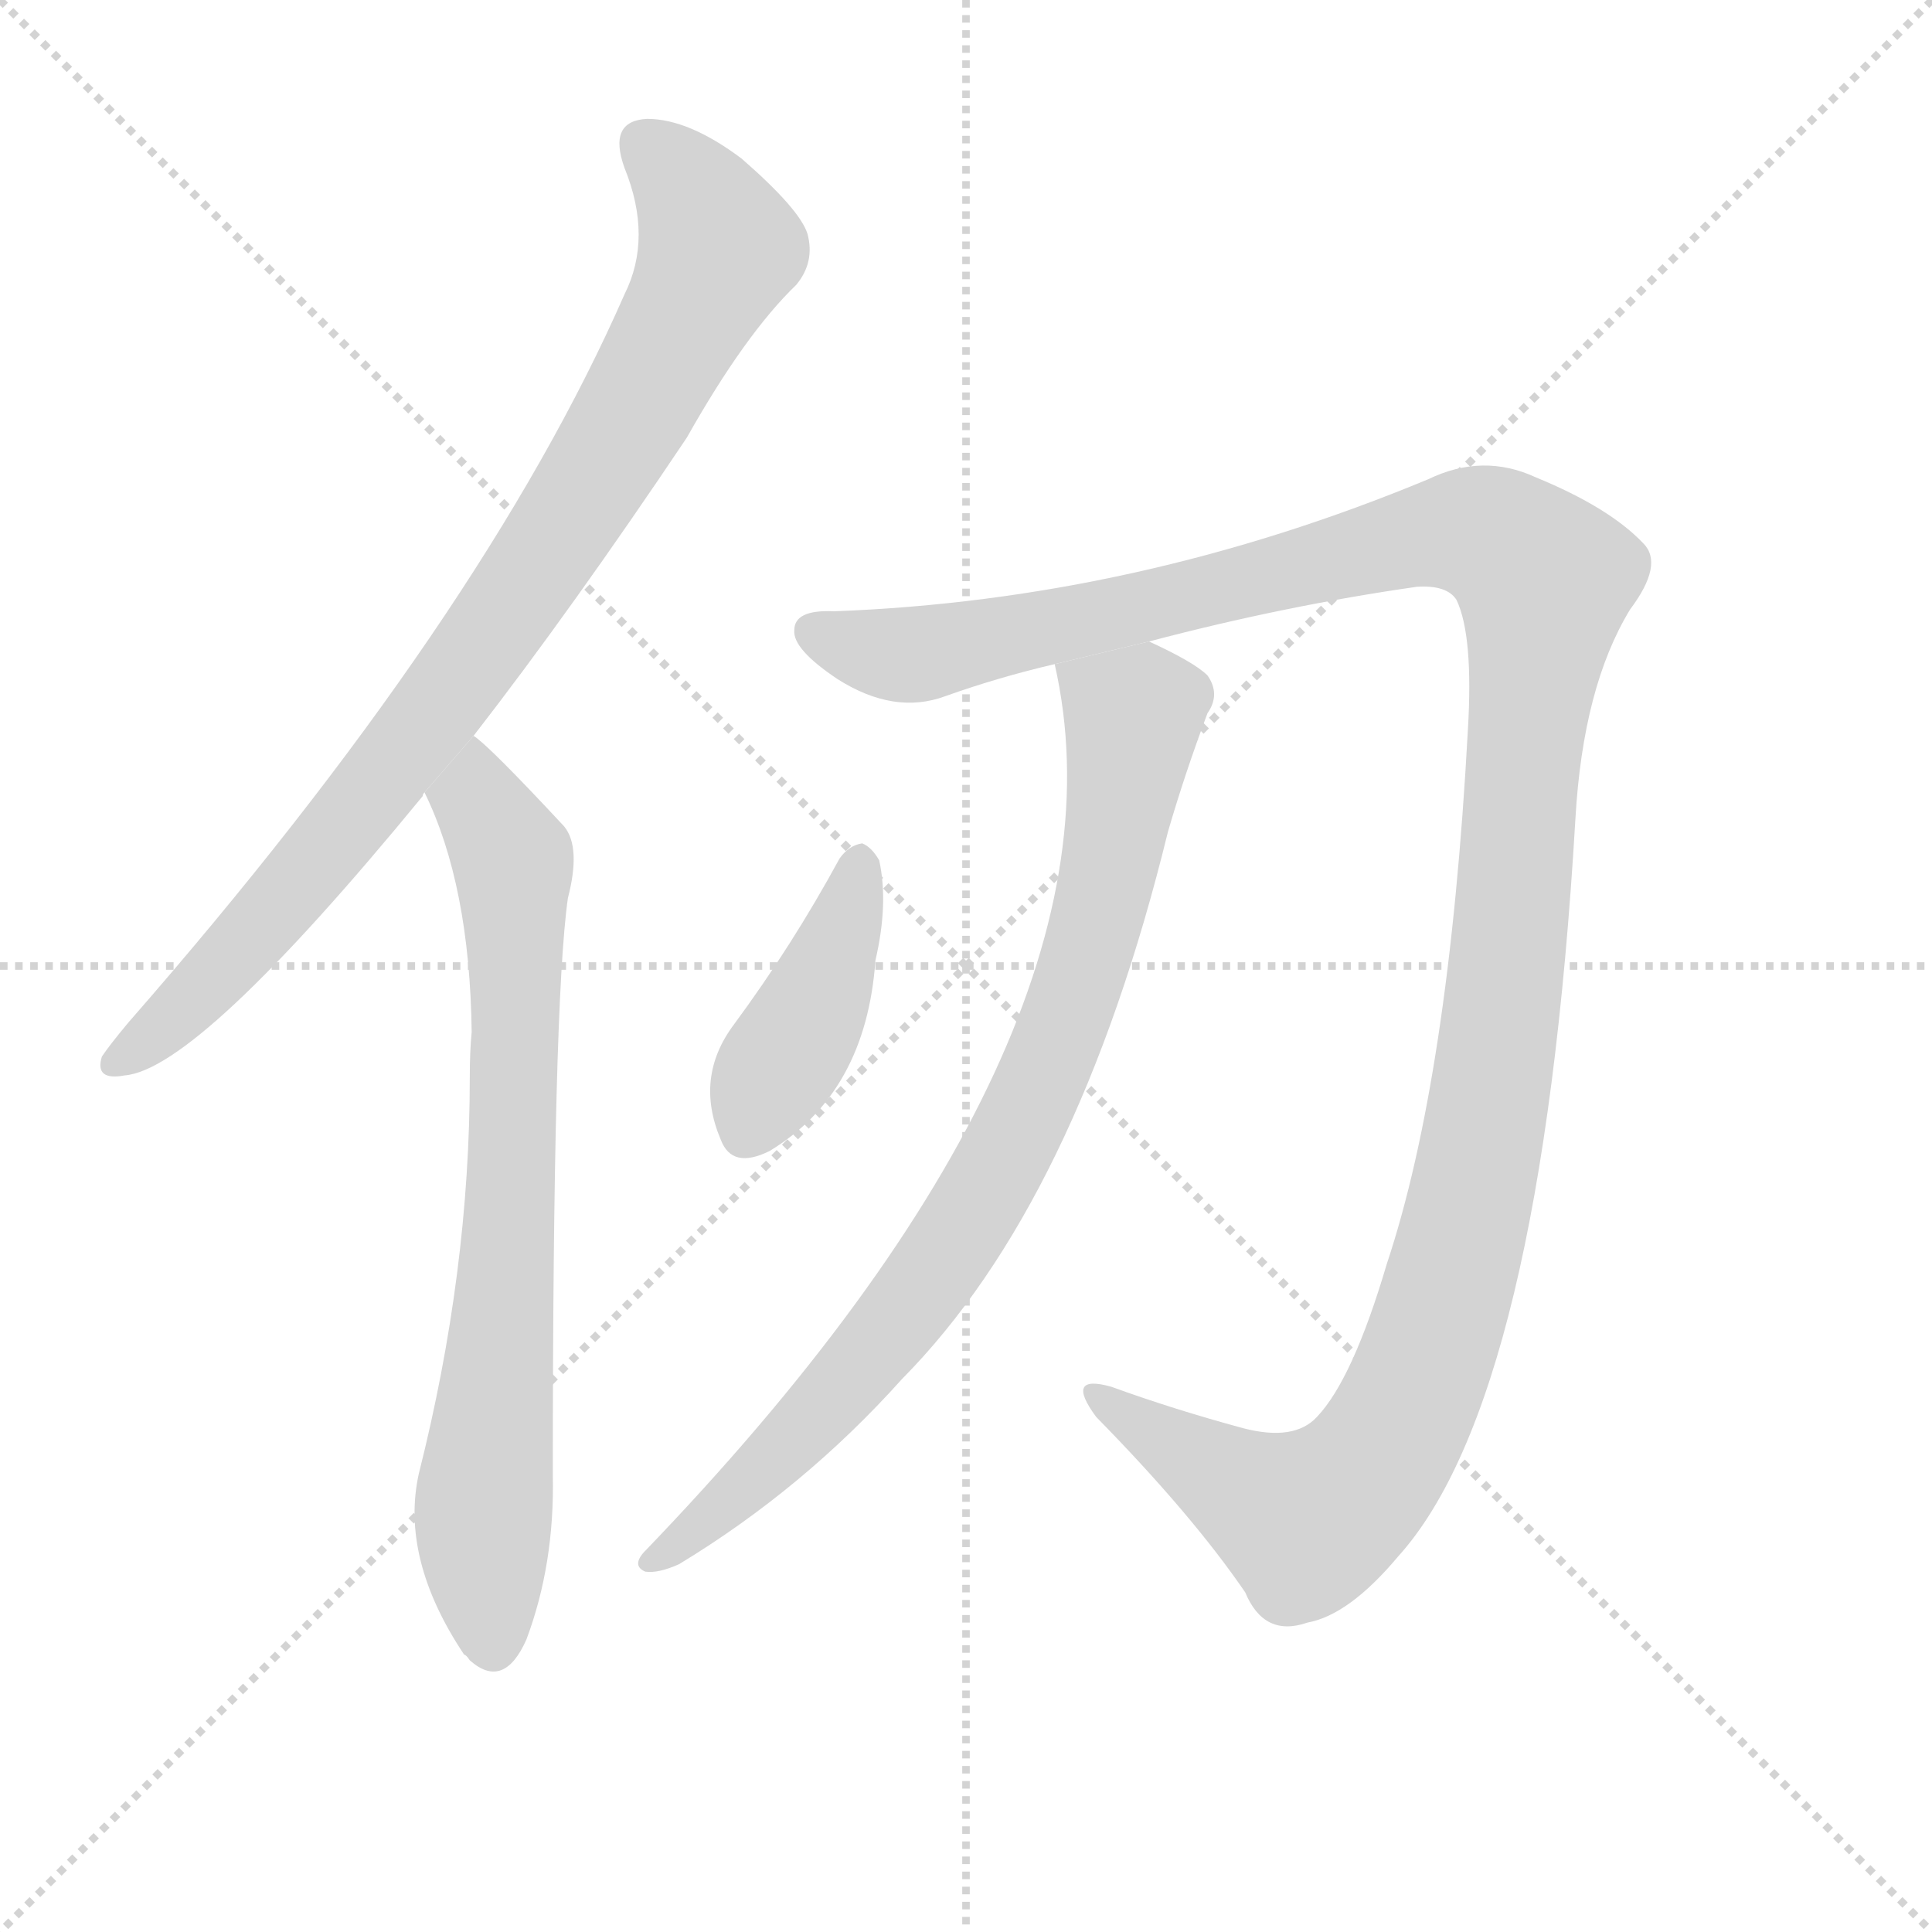 <svg version="1.1" viewBox="0 0 1024 1024" xmlns="http://www.w3.org/2000/svg">
  <g stroke="lightgray" stroke-dasharray="1,1" stroke-width="1" transform="scale(4, 4)">
    <line x1="0" y1="0" x2="256" y2="256"></line>
    <line x1="256" y1="0" x2="0" y2="256"></line>
    <line x1="128" y1="0" x2="128" y2="256"></line>
    <line x1="0" y1="128" x2="256" y2="128"></line>
  </g>
  <g transform="scale(1, -1) translate(0, -900)">
    <style scoped="true" type="text/css">
      
        @keyframes keyframes0 {
          from {
            stroke: blue;
            stroke-dashoffset: 861;
            stroke-width: 128;
          }
          74% {
            animation-timing-function: step-end;
            stroke: blue;
            stroke-dashoffset: 0;
            stroke-width: 128;
          }
          to {
            stroke: black;
            stroke-width: 1024;
          }
        }
        #make-me-a-hanzi-animation-0 {
          animation: keyframes0 0.951s both;
          animation-delay: 0s;
          animation-timing-function: linear;
        }
      
        @keyframes keyframes1 {
          from {
            stroke: blue;
            stroke-dashoffset: 733;
            stroke-width: 128;
          }
          70% {
            animation-timing-function: step-end;
            stroke: blue;
            stroke-dashoffset: 0;
            stroke-width: 128;
          }
          to {
            stroke: black;
            stroke-width: 1024;
          }
        }
        #make-me-a-hanzi-animation-1 {
          animation: keyframes1 0.847s both;
          animation-delay: 0.951s;
          animation-timing-function: linear;
        }
      
        @keyframes keyframes2 {
          from {
            stroke: blue;
            stroke-dashoffset: 1316;
            stroke-width: 128;
          }
          81% {
            animation-timing-function: step-end;
            stroke: blue;
            stroke-dashoffset: 0;
            stroke-width: 128;
          }
          to {
            stroke: black;
            stroke-width: 1024;
          }
        }
        #make-me-a-hanzi-animation-2 {
          animation: keyframes2 1.321s both;
          animation-delay: 1.797s;
          animation-timing-function: linear;
        }
      
        @keyframes keyframes3 {
          from {
            stroke: blue;
            stroke-dashoffset: 827;
            stroke-width: 128;
          }
          73% {
            animation-timing-function: step-end;
            stroke: blue;
            stroke-dashoffset: 0;
            stroke-width: 128;
          }
          to {
            stroke: black;
            stroke-width: 1024;
          }
        }
        #make-me-a-hanzi-animation-3 {
          animation: keyframes3 0.923s both;
          animation-delay: 3.118s;
          animation-timing-function: linear;
        }
      
        @keyframes keyframes4 {
          from {
            stroke: blue;
            stroke-dashoffset: 409;
            stroke-width: 128;
          }
          57% {
            animation-timing-function: step-end;
            stroke: blue;
            stroke-dashoffset: 0;
            stroke-width: 128;
          }
          to {
            stroke: black;
            stroke-width: 1024;
          }
        }
        #make-me-a-hanzi-animation-4 {
          animation: keyframes4 0.583s both;
          animation-delay: 4.041s;
          animation-timing-function: linear;
        }
      
    </style>
    
      <path d="M 251 510 Q 303 577 364 668 Q 395 723 422 749 Q 432 761 428 776 Q 424 789 393 816 Q 365 837 343 837 Q 322 836 331 811 Q 346 774 331 744 Q 256 573 68 358 Q 58 346 54 340 Q 50 327 66 330 Q 105 333 224 478 Q 224 479 225 480 L 251 510 Z" fill="lightgray"></path>
    
      <path d="M 225 480 Q 249 431 250 353 Q 249 343 249 329 Q 249 226 222 119 Q 212 74 246 23 Q 247 23 249 20 Q 267 4 279 31 Q 294 71 293 118 Q 293 368 301 424 Q 308 451 299 462 Q 259 505 251 510 L 225 480 Z" fill="lightgray"></path>
    
      <path d="M 609 560 Q 681 579 751 589 Q 767 590 772 582 Q 781 563 778 513 Q 768 329 735 230 Q 717 169 698 149 Q 686 136 659 143 Q 622 153 589 165 Q 564 172 581 149 Q 632 97 660 56 Q 670 32 693 40 Q 715 44 741 75 Q 817 159 835 466 Q 839 536 864 577 Q 882 601 871 612 Q 853 631 814 647 Q 786 660 757 646 Q 603 582 442 576 Q 421 577 421 566 Q 420 556 444 540 Q 474 521 501 531 Q 529 541 559 548 L 609 560 Z" fill="lightgray"></path>
    
      <path d="M 559 548 Q 604 350 341 77 Q 335 70 342 67 Q 349 66 360 71 Q 426 111 478 169 Q 571 263 619 459 Q 628 490 640 522 Q 647 532 640 542 Q 633 549 609 560 L 559 548 Z" fill="lightgray"></path>
    
      <path d="M 445 445 Q 420 399 389 357 Q 368 329 382 296 Q 388 280 408 290 Q 459 321 464 391 Q 471 421 466 444 Q 462 451 457 453 Q 450 452 445 445 Z" fill="lightgray"></path>
    
    
      <clipPath id="make-me-a-hanzi-clip-0">
        <path d="M 251 510 Q 303 577 364 668 Q 395 723 422 749 Q 432 761 428 776 Q 424 789 393 816 Q 365 837 343 837 Q 322 836 331 811 Q 346 774 331 744 Q 256 573 68 358 Q 58 346 54 340 Q 50 327 66 330 Q 105 333 224 478 Q 224 479 225 480 L 251 510 Z"></path>
      </clipPath>
      <path clip-path="url(#make-me-a-hanzi-clip-0)" d="M 342 821 L 361 805 L 381 769 L 326 664 L 200 481 L 108 376 L 63 339" fill="none" id="make-me-a-hanzi-animation-0" stroke-dasharray="733 1466" stroke-linecap="round"></path>
    
      <clipPath id="make-me-a-hanzi-clip-1">
        <path d="M 225 480 Q 249 431 250 353 Q 249 343 249 329 Q 249 226 222 119 Q 212 74 246 23 Q 247 23 249 20 Q 267 4 279 31 Q 294 71 293 118 Q 293 368 301 424 Q 308 451 299 462 Q 259 505 251 510 L 225 480 Z"></path>
      </clipPath>
      <path clip-path="url(#make-me-a-hanzi-clip-1)" d="M 249 503 L 253 476 L 273 437 L 269 221 L 256 97 L 262 32" fill="none" id="make-me-a-hanzi-animation-1" stroke-dasharray="605 1210" stroke-linecap="round"></path>
    
      <clipPath id="make-me-a-hanzi-clip-2">
        <path d="M 609 560 Q 681 579 751 589 Q 767 590 772 582 Q 781 563 778 513 Q 768 329 735 230 Q 717 169 698 149 Q 686 136 659 143 Q 622 153 589 165 Q 564 172 581 149 Q 632 97 660 56 Q 670 32 693 40 Q 715 44 741 75 Q 817 159 835 466 Q 839 536 864 577 Q 882 601 871 612 Q 853 631 814 647 Q 786 660 757 646 Q 603 582 442 576 Q 421 577 421 566 Q 420 556 444 540 Q 474 521 501 531 Q 529 541 559 548 L 609 560 Z"></path>
      </clipPath>
      <path clip-path="url(#make-me-a-hanzi-clip-2)" d="M 431 565 L 489 553 L 775 619 L 805 607 L 818 592 L 789 312 L 771 230 L 742 146 L 727 122 L 693 94 L 582 159" fill="none" id="make-me-a-hanzi-animation-2" stroke-dasharray="1188 2376" stroke-linecap="round"></path>
    
      <clipPath id="make-me-a-hanzi-clip-3">
        <path d="M 559 548 Q 604 350 341 77 Q 335 70 342 67 Q 349 66 360 71 Q 426 111 478 169 Q 571 263 619 459 Q 628 490 640 522 Q 647 532 640 542 Q 633 549 609 560 L 559 548 Z"></path>
      </clipPath>
      <path clip-path="url(#make-me-a-hanzi-clip-3)" d="M 567 543 L 600 520 L 600 514 L 575 387 L 539 299 L 504 239 L 457 177 L 396 113 L 346 72" fill="none" id="make-me-a-hanzi-animation-3" stroke-dasharray="699 1398" stroke-linecap="round"></path>
    
      <clipPath id="make-me-a-hanzi-clip-4">
        <path d="M 445 445 Q 420 399 389 357 Q 368 329 382 296 Q 388 280 408 290 Q 459 321 464 391 Q 471 421 466 444 Q 462 451 457 453 Q 450 452 445 445 Z"></path>
      </clipPath>
      <path clip-path="url(#make-me-a-hanzi-clip-4)" d="M 455 442 L 439 385 L 397 301" fill="none" id="make-me-a-hanzi-animation-4" stroke-dasharray="281 562" stroke-linecap="round"></path>
    
  </g>
</svg>